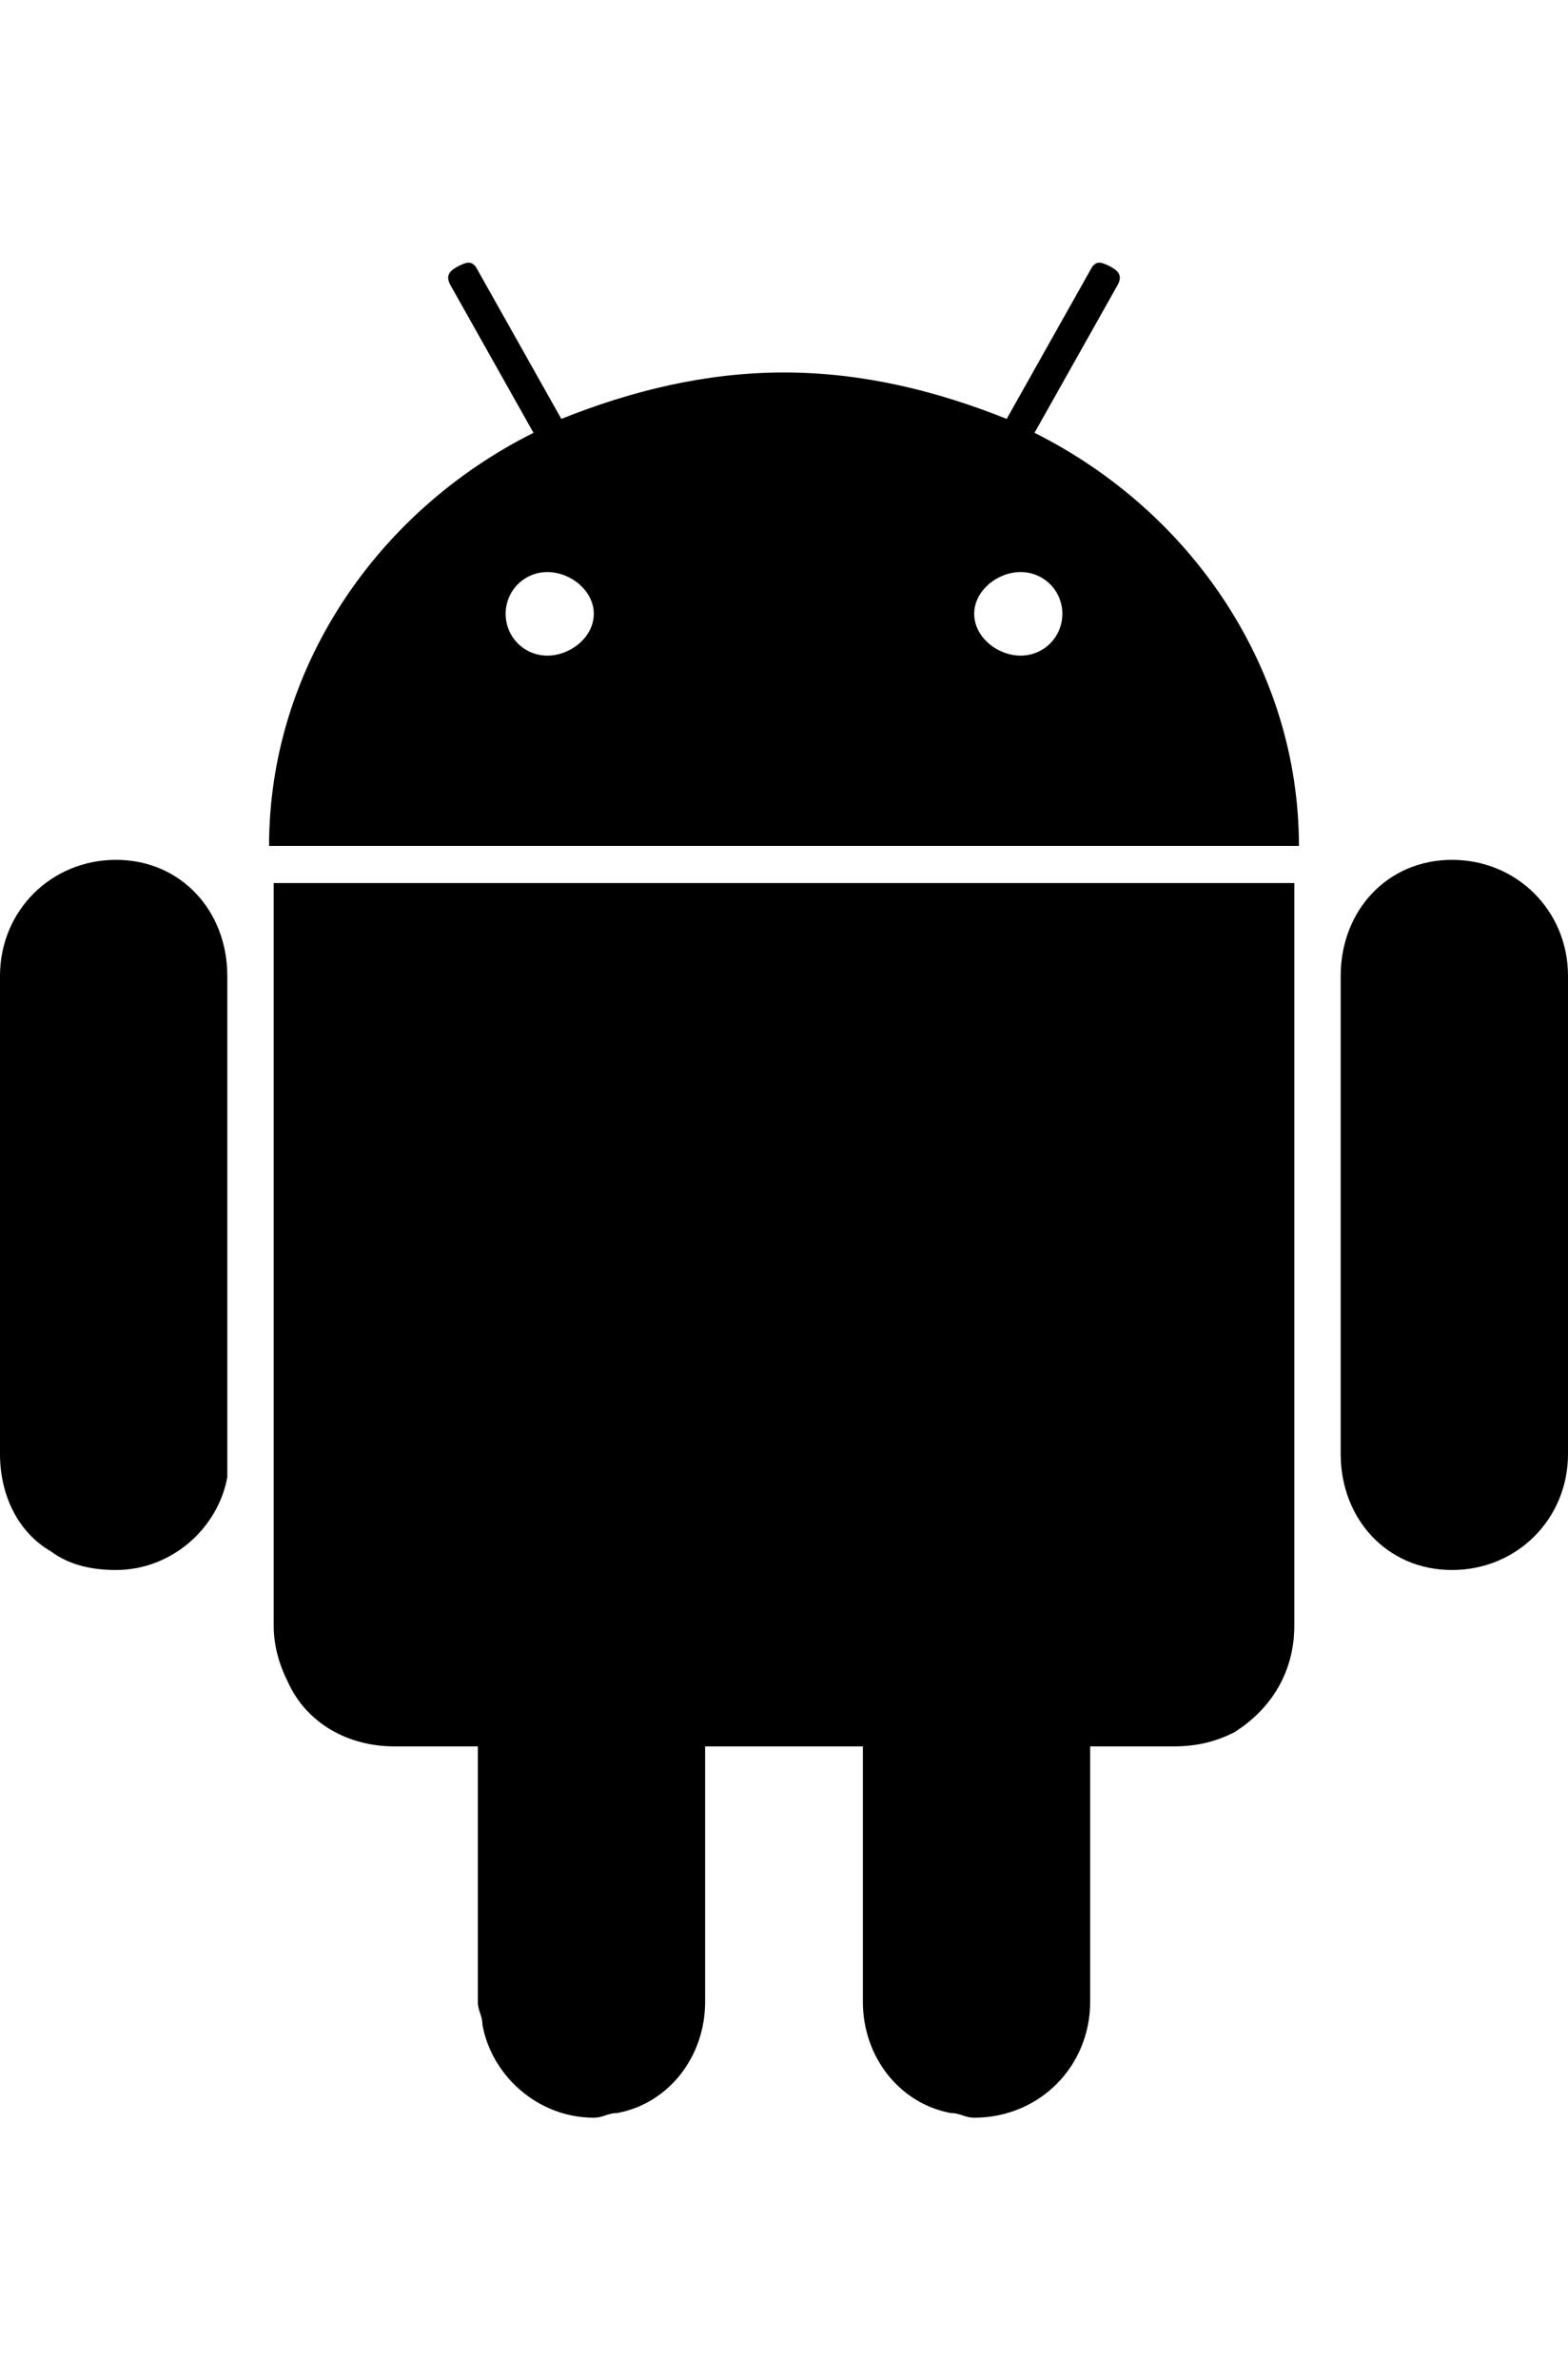 <svg version="1.1" xmlns="http://www.w3.org/2000/svg" xmlns:xlink="http://www.w3.org/1999/xlink" id="social-android" viewBox="0 0 338 512.5"><path d="M223 93.25c34 17 57 51 57 89H58c0-38 23-72 57-89l-18-32c-1-2 0-3 2-4s3-1 4 1l18 32c15-6 31-10 48-10s33 4 48 10l18-32c1-2 2-2 4-1s3 2 2 4zm-105 48c5 0 10-4 10-9s-5-9-10-9-9 4-9 9 4 9 9 9zm102 0c5 0 9-4 9-9s-4-9-9-9-10 4-10 9 5 9 10 9zm118 69v103c0 14-11 25-25 25s-24-11-24-25v-103c0-14 10-25 24-25s25 11 25 25zm-59-20v160c0 10-5 18-13 23-4 2-8 3-13 3h-18v55c0 14-11 25-25 25-2 0-3-1-5-1-11-2-19-12-19-24v-55h-34v55c0 12-8 22-19 24-2 0-3 1-5 1-12 0-22-9-24-20 0-2-1-3-1-5v-55H85c-10 0-19-5-23-14-2-4-3-8-3-12v-160h220zm-254-5c14 0 24 11 24 25v108c-2 11-12 20-24 20-5 0-10-1-14-4-7-4-11-12-11-21v-103c0-14 11-25 25-25z"/></svg>
